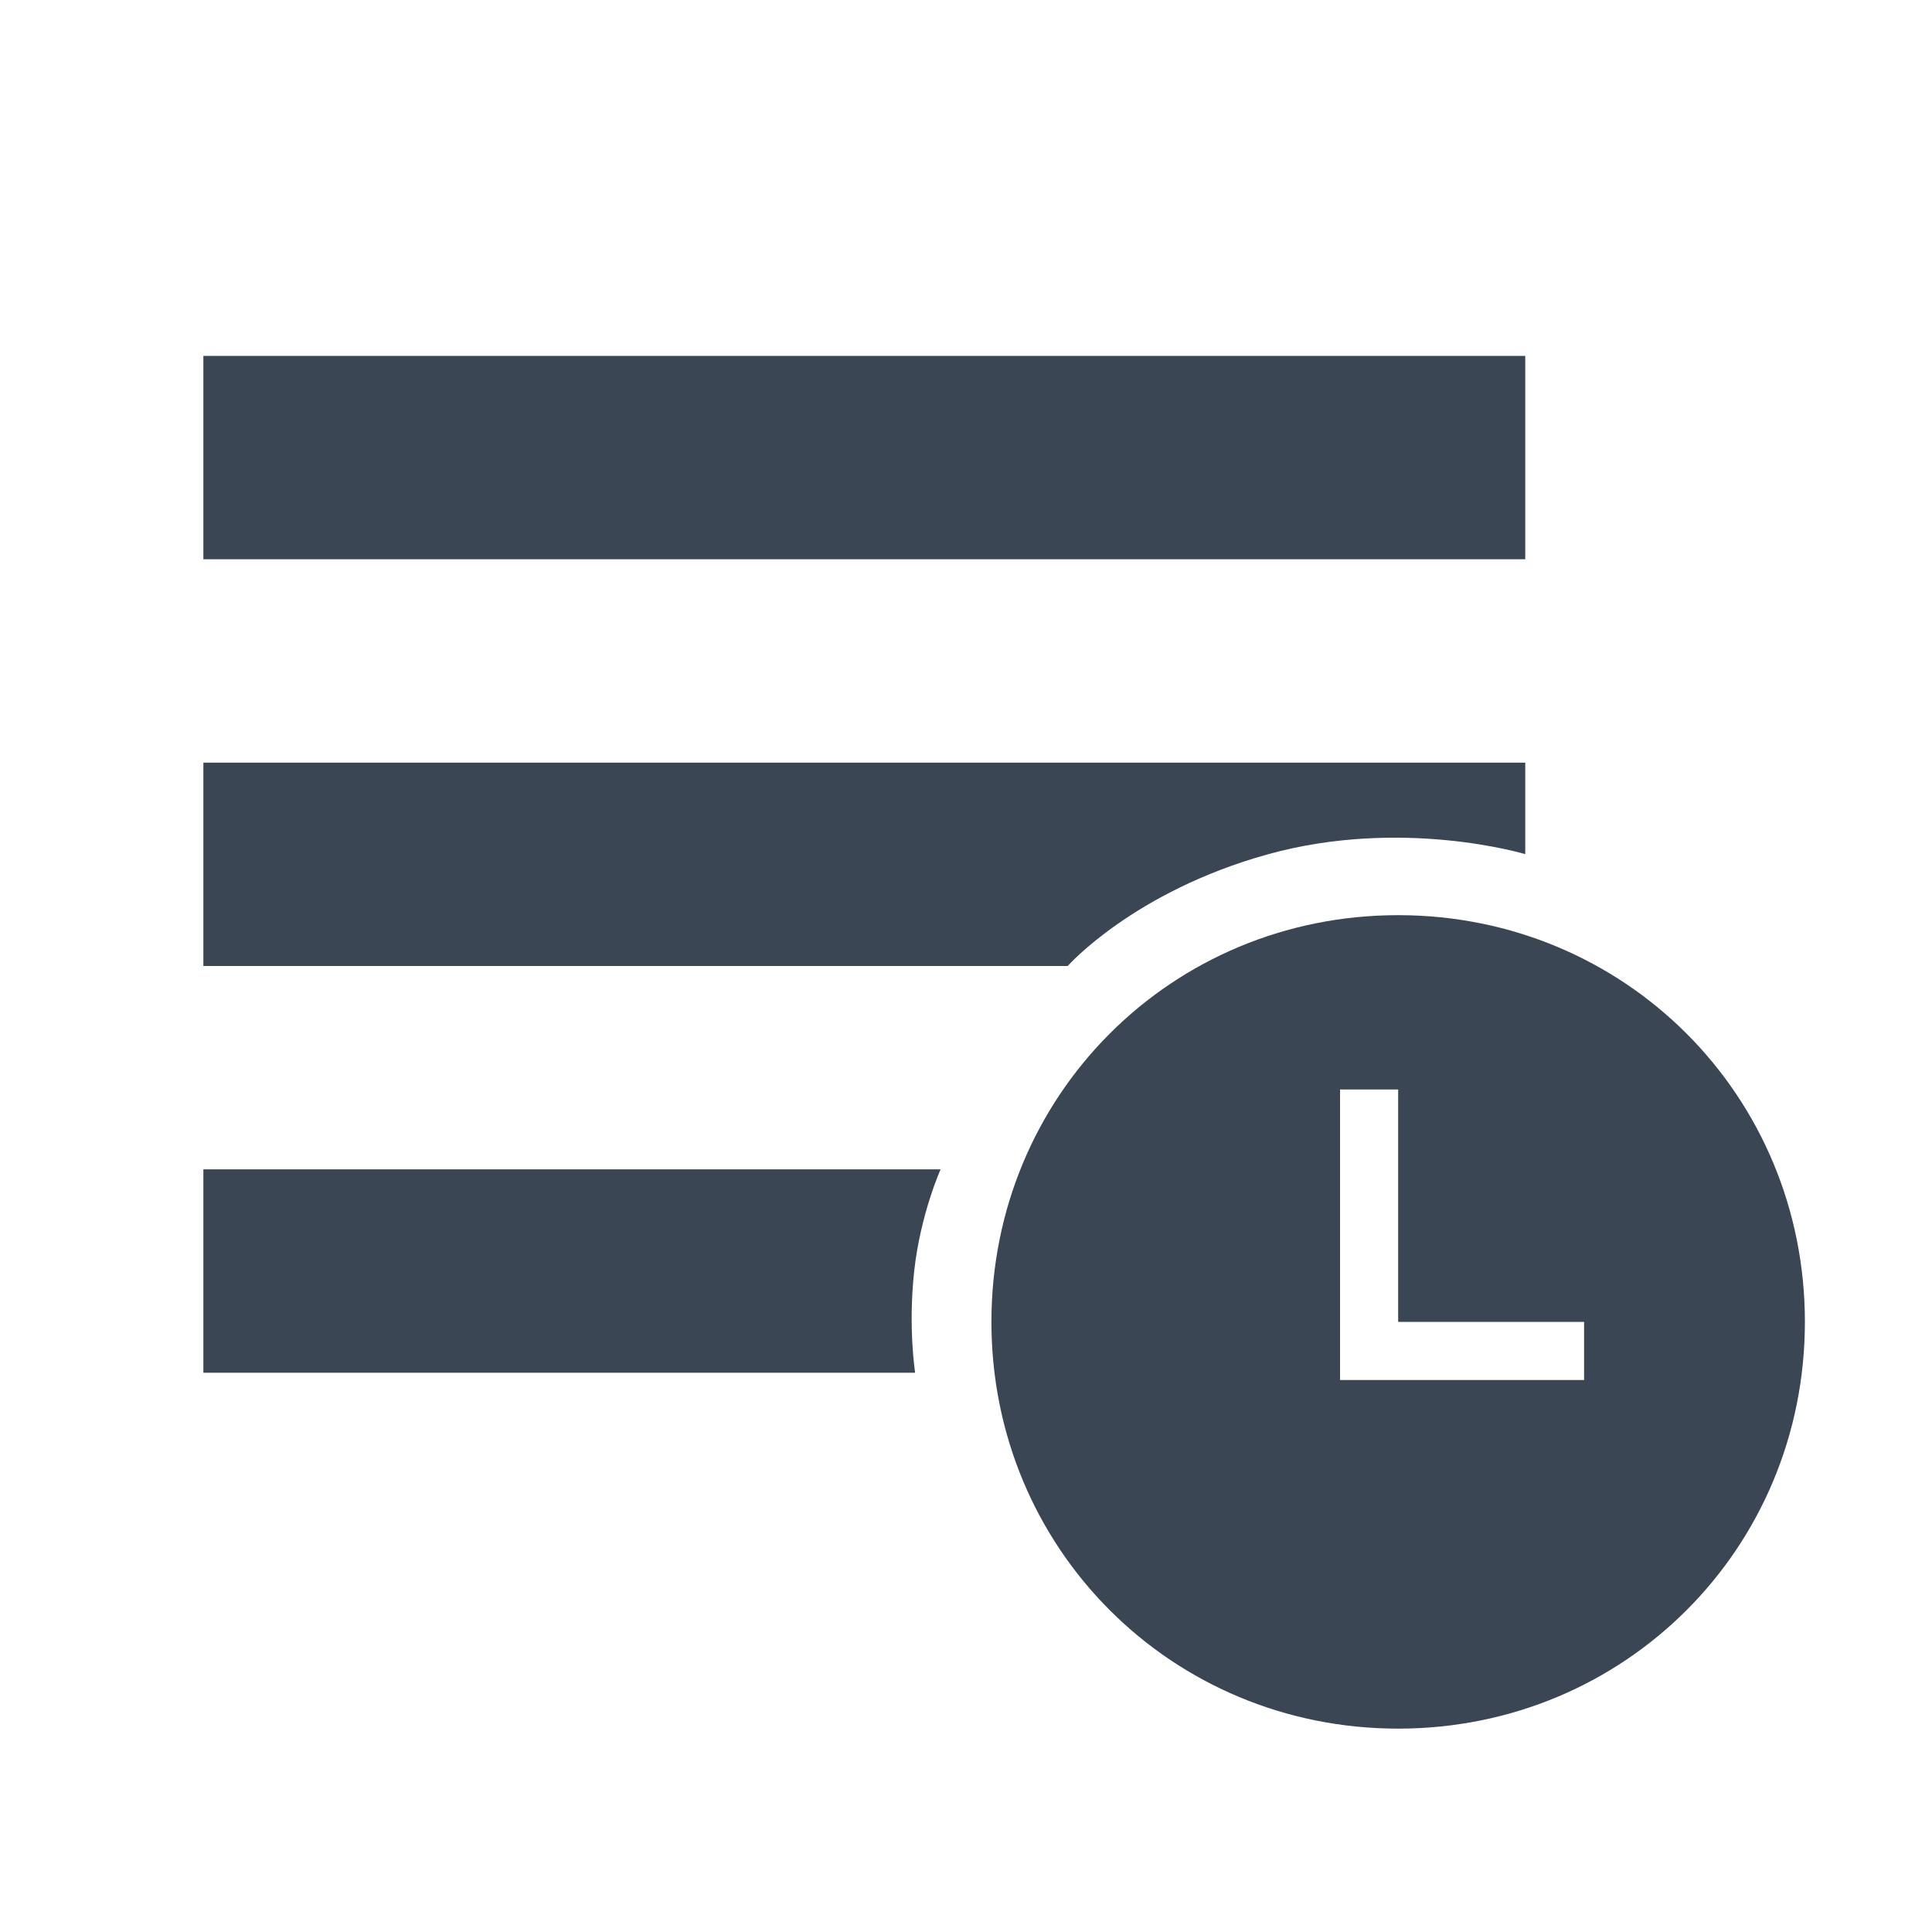 <?xml version="1.0" encoding="UTF-8" standalone="no"?>
<!-- Generator: Adobe Illustrator 19.2.1, SVG Export Plug-In . SVG Version: 6.00 Build 0)  -->

<svg
   xmlns:dc="http://purl.org/dc/elements/1.1/"
   xmlns:cc="http://creativecommons.org/ns#"
   xmlns:rdf="http://www.w3.org/1999/02/22-rdf-syntax-ns#"
   xmlns:svg="http://www.w3.org/2000/svg"
   xmlns="http://www.w3.org/2000/svg"
   xmlns:sodipodi="http://sodipodi.sourceforge.net/DTD/sodipodi-0.dtd"
   xmlns:inkscape="http://www.inkscape.org/namespaces/inkscape"
   version="1.1"
   id="Ebene_1"
   x="0px"
   y="0px"
   width="38px"
   height="38px"
   viewBox="0 0 38 38"
   style="enable-background:new 0 0 38 38;"
   xml:space="preserve"
   inkscape:version="0.91 r13725"
   sodipodi:docname="chronologie.svg"><defs
     id="defs21" /><sodipodi:namedview
     pagecolor="#ffffff"
     bordercolor="#666666"
     borderopacity="1"
     objecttolerance="10"
     gridtolerance="10"
     guidetolerance="10"
     inkscape:pageopacity="0"
     inkscape:pageshadow="2"
     inkscape:window-width="1680"
     inkscape:window-height="988"
     id="namedview19"
     showgrid="false"
     inkscape:zoom="14.478011"
     inkscape:cx="11.571837"
     inkscape:cy="18.580573"
     inkscape:window-x="1358"
     inkscape:window-y="-8"
     inkscape:window-maximized="1"
     inkscape:current-layer="g5" /><style
     type="text/css"
     id="style3">
	.st0{fill:none;}
	.st1{fill:#3B4654;}
</style><g
     id="g5"><rect
       class="st0"
       width="38"
       height="38"
       id="rect7" /><path
       class="st1"
       d="m 4,27 14,0 C 18,27 17.859,26.115 17.981,25.001 18.103,23.886 18.5,23 18.5,23 L 4,23 Z m 0,-20 0,4 26,0 0,-4 z m 17,12 c 0,0 1.296,-1.465 3.94,-2.198 C 27.583,16.07 30,16.8 30,16.8 l 0,-1.8 -26,0 0,4 16,0"
       id="path9"
       inkscape:connector-curvature="0"
       style="fill:#3b4654"
       sodipodi:nodetypes="cczccccccccczccccc" /></g><path
     style="fill:#3b4654"
     inkscape:connector-curvature="0"
     id="path21364-3"
     d="m 27.5,18 c -4.457,0 -8,3.543 -8,8 0,4.457 3.543,8 8,8 4.457,0 8,-3.543 8,-8 0,-4.457 -3.543,-8 -8,-8 z m 3.657,9.143 -3.657,0 -0.914,0 -0.229,0 0,-5.714 1.143,0 0,4.571 3.657,0 0,1.143 z"
     class="st1" /></svg>